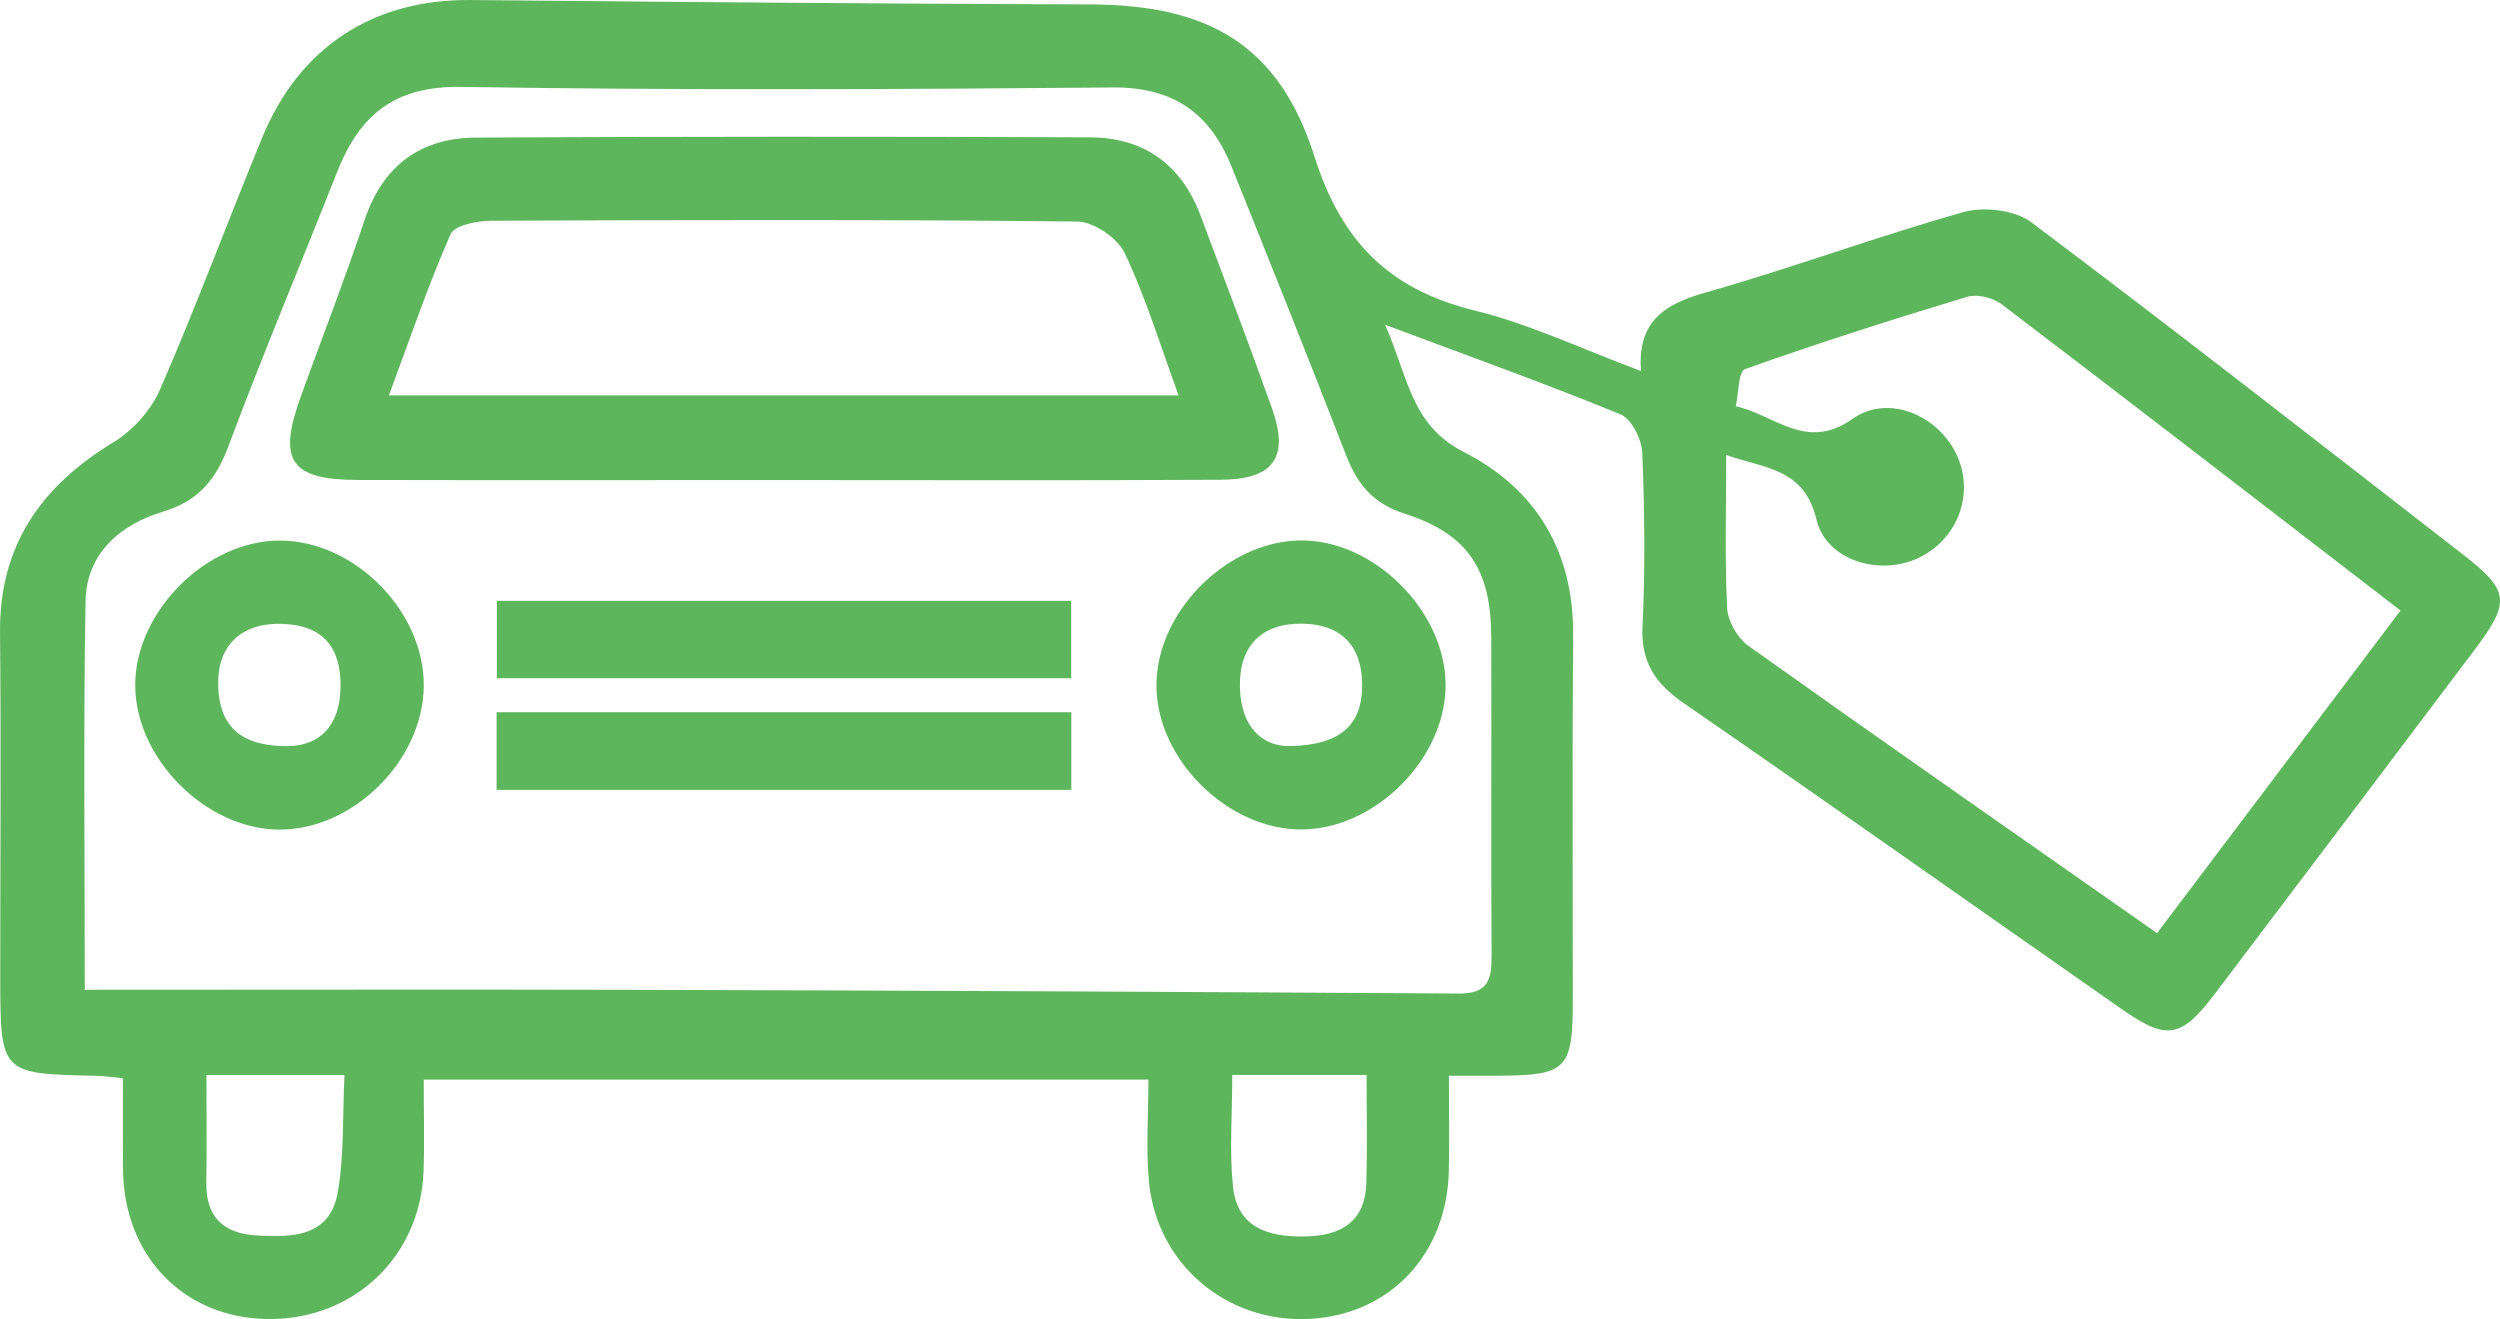 <svg id="Group_2377" data-name="Group 2377" xmlns="http://www.w3.org/2000/svg" width="1175.147" height="620.057" viewBox="0 0 1175.147 620.057">
  <path id="Path_997" data-name="Path 997" d="M-1932.274,2152.369c0,15.343.407,29.175-.075,42.961-1.405,40.245-32.833,70-73.057,69.591-39.763-.409-68.056-29.753-68.227-70.8-.055-13.766-.011-27.552-.011-42.413-5.6-.515-9.087-1.051-12.6-1.126-45.052-.912-45.073-.88-45.084-47.09-.021-53.659.419-107.338-.118-161.006-.43-41.136,19.313-69.043,53.4-89.75,9.078-5.516,17.66-15.086,21.856-24.795,16.951-39.024,31.78-78.958,47.97-118.346,17.628-42.82,52.414-65.126,98.067-64.686,97.013.921,194.038,1.78,291.065,2.07,55.695.183,88.806,18.861,105.565,71.65,12.7,40,35.17,62.382,75.223,72.22,26.136,6.437,50.933,18.315,78.216,28.464-1.748-22.832,10.462-31.254,29.773-36.737,40.944-11.577,80.944-26.47,121.875-37.992,9.6-2.705,24.173-.955,31.877,4.849,68.154,51.2,135.318,103.71,202.677,155.984,22.081,17.134,22.661,22.316,5.632,44.936q-60.995,81.016-122.238,161.873c-15.729,20.762-22.458,21.833-43.53,7.092-68.667-47.981-137.066-96.349-206.013-143.912-13.38-9.239-20.15-19.27-19.346-36.168,1.3-27.146,1-54.4-.117-81.565-.258-6.331-5.077-15.891-10.227-18.014-34.569-14.184-69.762-26.771-110.64-42.093,10.977,24.9,12.091,47.113,37,59.807,33.765,17.209,51.66,46.544,51.372,85.9-.441,57.349-.119,114.7-.151,172.046,0,32.209-2.9,35.116-35.138,35.234-6.523.011-13.058,0-23.1,0,0,15.9.258,30.278-.032,44.634-.848,39.152-27.488,67.509-65.147,69.655-38.906,2.189-72.07-25.439-75.814-64.429-1.48-15.258-.256-30.772-.256-48.036Zm-159.32-42.219c90.406,0,178.515-.194,266.6.043q189.622.531,379.261,1.736c13.647.1,15.494-6.427,15.418-17.659-.333-50,0-100-.162-149.975-.107-31.492-10.782-48.358-40.61-57.906-15.4-4.947-22.478-14.228-27.811-28-17.5-45.162-35.545-90.118-53.593-135.062-10.053-25.053-27.317-37.574-55.857-37.316-102.154.923-204.317,1.362-306.439-.27-31.286-.5-47.67,13.348-58.153,39.893-16.974,43-34.912,85.642-51.114,128.934-5.89,15.751-14.033,25.793-30.729,30.825-20.172,6.063-36.052,19.592-36.458,42.125C-2092.282,1987.675-2091.595,2047.843-2091.595,2110.15Zm771.556-251.357c0,25.16-.7,48.614.452,71.972.322,6.128,4.849,14.045,9.923,17.662,63.335,45.1,127.111,89.537,192.153,135.115,38.218-50.632,75.92-100.621,114.449-151.659-64.119-49.377-125.619-96.9-187.474-143.966-4.065-3.091-11.491-4.926-16.2-3.5-35.084,10.567-69.986,21.727-104.492,33.991-3.112,1.115-2.952,11.426-4.3,17.467,17.938,3.743,32.97,21.457,54.859,5.932,17.017-12.08,40.944-1.448,49.345,17.682,8.036,18.306-.333,39.507-18.906,47.94-18.11,8.218-42.809.836-47.38-18.326C-1283.311,1865.133-1301.478,1865.166-1320.039,1858.793ZM-1552.22,2150.17c0,19.129-1.385,36.029.363,52.583,2.04,19.346,16.643,23.648,33.756,23.349,17.134-.291,28.443-6.91,28.926-25.462.43-16.577.1-33.153.1-50.47Zm-482.2.053c0,18.155.224,34.206-.055,50.225-.322,16.449,7.951,24.3,23.83,25.213,16.942.987,34.4.484,37.992-20.44,3.048-17.648,2.189-35.975,3.122-55Z" transform="translate(2131.451 -1644.898)" fill="#5eb65c"/>
  <path id="Path_998" data-name="Path 998" d="M-1870.285,1820.809c-66.114,0-132.207.107-198.3-.042-31.876-.075-37.874-9.013-26.92-39.28,9.978-27.575,20.644-54.913,29.913-82.733,8.563-25.708,26.277-38.787,52.457-38.926q144.33-.74,288.641-.107c25.449.1,42.991,12.886,51.961,36.877,11.308,30.212,22.832,60.352,33.614,90.749,8.09,22.832.7,33.208-24.249,33.324C-1732.209,1821.056-1801.252,1820.809-1870.285,1820.809Zm187.389-39.783c-8.659-23.648-15.429-46.019-25.332-66.9-3.359-7.083-14.561-14.742-22.263-14.829-91.822-1.008-183.676-.772-275.519-.375-6.61.032-17.273,2.114-19.108,6.309-10.622,24.206-19.153,49.333-28.98,75.792Z" transform="translate(2236.907 -1595.153)" fill="#5eb65c"/>
  <path id="Path_999" data-name="Path 999" d="M-2049.555,1838.346c-34.624-.247-67.777-33.829-67.487-68.368.3-34.645,33.946-67.82,68.431-67.487,34.978.322,67.53,33.475,67.2,68.389C-1981.778,1805.975-2014.707,1838.593-2049.555,1838.346Zm4.12-39.194c14.817-.226,24.7-9.142,24.9-28.153.194-18.637-8.55-28.756-27.466-29.357-19.3-.61-30.622,10.247-30.053,29.227C-2077.484,1789.271-2068.085,1799.173-2045.436,1799.152Z" transform="translate(2180.61 -1448.39)" fill="#5eb65c"/>
  <path id="Path_1000" data-name="Path 1000" d="M-1939.569,1838.337c-34.656.439-68.314-32.479-68.679-67.178-.366-34.483,32.488-68.023,67.294-68.677,34.3-.645,68.143,32.531,68.636,67.294C-1871.825,1804.292-1904.8,1837.908-1939.569,1838.337Zm-6.438-39.185c24.753-.343,34.517-10.311,34.473-28.807-.043-18.4-10-28.542-28.272-28.745-19.161-.235-29.7,10.611-29.193,29.968C-1968.518,1790.645-1958.122,1799.142-1946.008,1799.153Z" transform="translate(2551.837 -1448.439)" fill="#5eb65c"/>
  <path id="Path_1001" data-name="Path 1001" d="M-2078.518,1745.271v-36.363h269.971v36.363Z" transform="translate(2312.069 -1426.481)" fill="#5eb65c"/>
  <path id="Path_1002" data-name="Path 1002" d="M-2078.548,1757.275v-36.5h270.164v36.5Z" transform="translate(2311.969 -1385.994)" fill="#5eb65c"/>
</svg>
